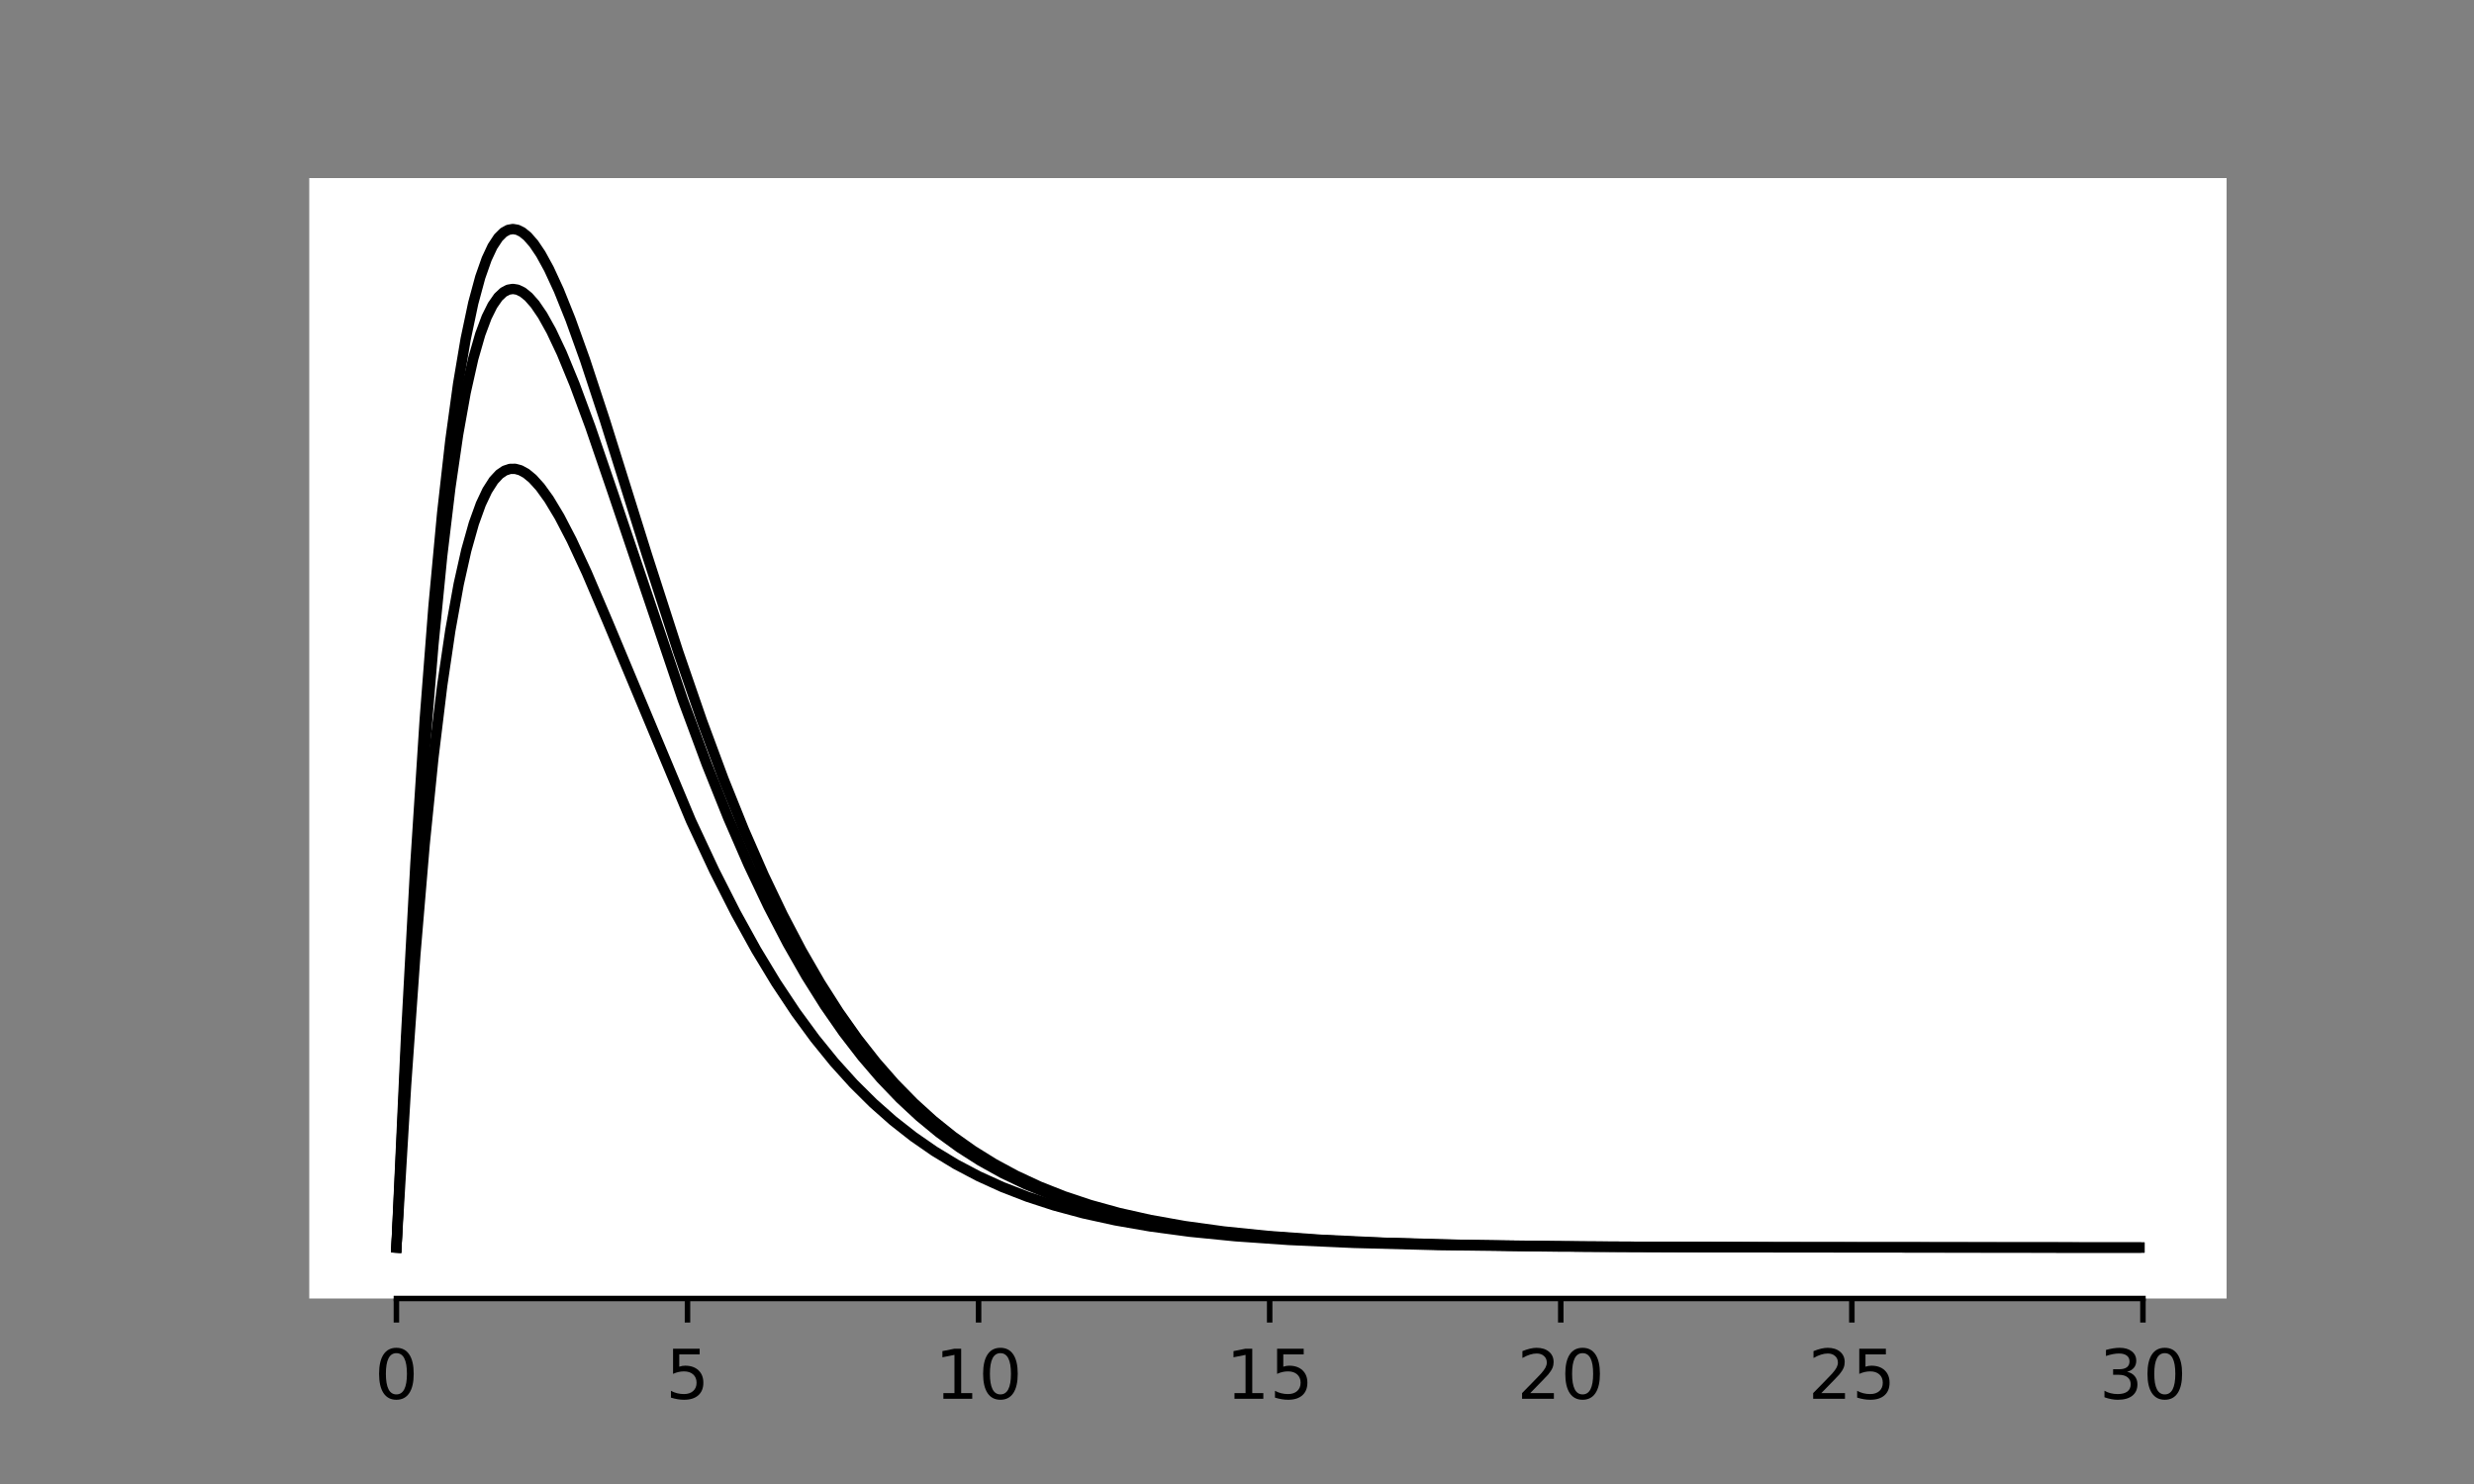 <?xml version="1.0" encoding="utf-8" standalone="no"?>
<!DOCTYPE svg PUBLIC "-//W3C//DTD SVG 1.1//EN"
  "http://www.w3.org/Graphics/SVG/1.1/DTD/svg11.dtd">
<!-- Created with matplotlib (https://matplotlib.org/) -->
<svg height="216pt" version="1.1" viewBox="0 0 360 216" width="360pt" xmlns="http://www.w3.org/2000/svg" xmlns:xlink="http://www.w3.org/1999/xlink">
 <rect x="0" y="0" width="360" height="216" fill="#808080" stroke="none"/>
 <defs>
  <style type="text/css">*{stroke-linecap:butt;stroke-linejoin:round;}</style>
 </defs>
 <g id="figure_1">
  <g id="patch_1">
   <path d="M 0 216 
L 360 216 
L 360 0 
L 0 0 
z
" style="fill:none;"/>
  </g>
  <g id="axes_1">
   <g id="patch_2">
    <path d="M 45 189 
L 324 189 
L 324 25.92 
L 45 25.92 
z
" style="fill:#ffffff;"/>
   </g>
   <g id="matplotlib.axis_1">
    <g id="xtick_1">
     <g id="line2d_1">
      <defs>
       <path d="M 0 0 
L 0 3.5 
" id="m90f63a085f" style="stroke:#000000;stroke-width:0.8;"/>
      </defs>
      <g>
       <use style="stroke:#000000;stroke-width:0.8;" x="57.682" xlink:href="#m90f63a085f" y="189"/>
      </g>
     </g>
     <g id="text_1">
      <!-- 0 -->
      <g transform="translate(54.501 203.598)scale(0.1 -0.1)">
       <defs>
        <path d="M 31.781 66.406 
Q 24.172 66.406 20.328 58.906 
Q 16.5 51.422 16.5 36.375 
Q 16.5 21.391 20.328 13.891 
Q 24.172 6.391 31.781 6.391 
Q 39.453 6.391 43.281 13.891 
Q 47.125 21.391 47.125 36.375 
Q 47.125 51.422 43.281 58.906 
Q 39.453 66.406 31.781 66.406 
z
M 31.781 74.219 
Q 44.047 74.219 50.516 64.516 
Q 56.984 54.828 56.984 36.375 
Q 56.984 17.969 50.516 8.266 
Q 44.047 -1.422 31.781 -1.422 
Q 19.531 -1.422 13.062 8.266 
Q 6.594 17.969 6.594 36.375 
Q 6.594 54.828 13.062 64.516 
Q 19.531 74.219 31.781 74.219 
z
" id="DejaVuSans-48"/>
       </defs>
       <use xlink:href="#DejaVuSans-48"/>
      </g>
     </g>
    </g>
    <g id="xtick_2">
     <g id="line2d_2">
      <g>
       <use style="stroke:#000000;stroke-width:0.8;" x="100.039" xlink:href="#m90f63a085f" y="189"/>
      </g>
     </g>
     <g id="text_2">
      <!-- 5 -->
      <g transform="translate(96.858 203.598)scale(0.1 -0.1)">
       <defs>
        <path d="M 10.797 72.906 
L 49.516 72.906 
L 49.516 64.594 
L 19.828 64.594 
L 19.828 46.734 
Q 21.969 47.469 24.109 47.828 
Q 26.266 48.188 28.422 48.188 
Q 40.625 48.188 47.75 41.5 
Q 54.891 34.812 54.891 23.391 
Q 54.891 11.625 47.562 5.094 
Q 40.234 -1.422 26.906 -1.422 
Q 22.312 -1.422 17.547 -0.641 
Q 12.797 0.141 7.719 1.703 
L 7.719 11.625 
Q 12.109 9.234 16.797 8.062 
Q 21.484 6.891 26.703 6.891 
Q 35.156 6.891 40.078 11.328 
Q 45.016 15.766 45.016 23.391 
Q 45.016 31 40.078 35.438 
Q 35.156 39.891 26.703 39.891 
Q 22.75 39.891 18.812 39.016 
Q 14.891 38.141 10.797 36.281 
z
" id="DejaVuSans-53"/>
       </defs>
       <use xlink:href="#DejaVuSans-53"/>
      </g>
     </g>
    </g>
    <g id="xtick_3">
     <g id="line2d_3">
      <g>
       <use style="stroke:#000000;stroke-width:0.8;" x="142.397" xlink:href="#m90f63a085f" y="189"/>
      </g>
     </g>
     <g id="text_3">
      <!-- 10 -->
      <g transform="translate(136.034 203.598)scale(0.1 -0.1)">
       <defs>
        <path d="M 12.406 8.297 
L 28.516 8.297 
L 28.516 63.922 
L 10.984 60.406 
L 10.984 69.391 
L 28.422 72.906 
L 38.281 72.906 
L 38.281 8.297 
L 54.391 8.297 
L 54.391 0 
L 12.406 0 
z
" id="DejaVuSans-49"/>
       </defs>
       <use xlink:href="#DejaVuSans-49"/>
       <use x="63.623" xlink:href="#DejaVuSans-48"/>
      </g>
     </g>
    </g>
    <g id="xtick_4">
     <g id="line2d_4">
      <g>
       <use style="stroke:#000000;stroke-width:0.8;" x="184.754" xlink:href="#m90f63a085f" y="189"/>
      </g>
     </g>
     <g id="text_4">
      <!-- 15 -->
      <g transform="translate(178.392 203.598)scale(0.1 -0.1)">
       <use xlink:href="#DejaVuSans-49"/>
       <use x="63.623" xlink:href="#DejaVuSans-53"/>
      </g>
     </g>
    </g>
    <g id="xtick_5">
     <g id="line2d_5">
      <g>
       <use style="stroke:#000000;stroke-width:0.8;" x="227.112" xlink:href="#m90f63a085f" y="189"/>
      </g>
     </g>
     <g id="text_5">
      <!-- 20 -->
      <g transform="translate(220.749 203.598)scale(0.1 -0.1)">
       <defs>
        <path d="M 19.188 8.297 
L 53.609 8.297 
L 53.609 0 
L 7.328 0 
L 7.328 8.297 
Q 12.938 14.109 22.625 23.891 
Q 32.328 33.688 34.812 36.531 
Q 39.547 41.844 41.422 45.531 
Q 43.312 49.219 43.312 52.781 
Q 43.312 58.594 39.234 62.25 
Q 35.156 65.922 28.609 65.922 
Q 23.969 65.922 18.812 64.312 
Q 13.672 62.703 7.812 59.422 
L 7.812 69.391 
Q 13.766 71.781 18.938 73 
Q 24.125 74.219 28.422 74.219 
Q 39.75 74.219 46.484 68.547 
Q 53.219 62.891 53.219 53.422 
Q 53.219 48.922 51.531 44.891 
Q 49.859 40.875 45.406 35.406 
Q 44.188 33.984 37.641 27.219 
Q 31.109 20.453 19.188 8.297 
z
" id="DejaVuSans-50"/>
       </defs>
       <use xlink:href="#DejaVuSans-50"/>
       <use x="63.623" xlink:href="#DejaVuSans-48"/>
      </g>
     </g>
    </g>
    <g id="xtick_6">
     <g id="line2d_6">
      <g>
       <use style="stroke:#000000;stroke-width:0.8;" x="269.469" xlink:href="#m90f63a085f" y="189"/>
      </g>
     </g>
     <g id="text_6">
      <!-- 25 -->
      <g transform="translate(263.107 203.598)scale(0.1 -0.1)">
       <use xlink:href="#DejaVuSans-50"/>
       <use x="63.623" xlink:href="#DejaVuSans-53"/>
      </g>
     </g>
    </g>
    <g id="xtick_7">
     <g id="line2d_7">
      <g>
       <use style="stroke:#000000;stroke-width:0.8;" x="311.826" xlink:href="#m90f63a085f" y="189"/>
      </g>
     </g>
     <g id="text_7">
      <!-- 30 -->
      <g transform="translate(305.464 203.598)scale(0.1 -0.1)">
       <defs>
        <path d="M 40.578 39.312 
Q 47.656 37.797 51.625 33 
Q 55.609 28.219 55.609 21.188 
Q 55.609 10.406 48.188 4.484 
Q 40.766 -1.422 27.094 -1.422 
Q 22.516 -1.422 17.656 -0.516 
Q 12.797 0.391 7.625 2.203 
L 7.625 11.719 
Q 11.719 9.328 16.594 8.109 
Q 21.484 6.891 26.812 6.891 
Q 36.078 6.891 40.938 10.547 
Q 45.797 14.203 45.797 21.188 
Q 45.797 27.641 41.281 31.266 
Q 36.766 34.906 28.719 34.906 
L 20.219 34.906 
L 20.219 43.016 
L 29.109 43.016 
Q 36.375 43.016 40.234 45.922 
Q 44.094 48.828 44.094 54.297 
Q 44.094 59.906 40.109 62.906 
Q 36.141 65.922 28.719 65.922 
Q 24.656 65.922 20.016 65.031 
Q 15.375 64.156 9.812 62.312 
L 9.812 71.094 
Q 15.438 72.656 20.344 73.438 
Q 25.25 74.219 29.594 74.219 
Q 40.828 74.219 47.359 69.109 
Q 53.906 64.016 53.906 55.328 
Q 53.906 49.266 50.438 45.094 
Q 46.969 40.922 40.578 39.312 
z
" id="DejaVuSans-51"/>
       </defs>
       <use xlink:href="#DejaVuSans-51"/>
       <use x="63.623" xlink:href="#DejaVuSans-48"/>
      </g>
     </g>
    </g>
   </g>
   <g id="matplotlib.axis_2"/>
   <g id="line2d_8">
    <path clip-path="url(#pa63d4fd11e)" d="M 57.682 181.587 
L 59.09 158.018 
L 60.445 138.886 
L 61.801 122.836 
L 63.072 110.266 
L 64.342 99.819 
L 65.528 91.771 
L 66.746 85.026 
L 67.848 80.109 
L 68.949 76.194 
L 69.965 73.376 
L 70.897 71.397 
L 71.829 69.94 
L 72.676 69.026 
L 73.439 68.507 
L 74.201 68.252 
L 74.964 68.239 
L 75.726 68.446 
L 76.573 68.911 
L 77.505 69.68 
L 78.606 70.897 
L 79.877 72.659 
L 81.402 75.194 
L 83.181 78.615 
L 85.384 83.357 
L 88.433 90.506 
L 100.548 119.479 
L 103.936 126.717 
L 107.071 132.894 
L 110.036 138.258 
L 112.916 143.02 
L 115.796 147.353 
L 118.592 151.164 
L 121.387 154.608 
L 124.183 157.707 
L 127.063 160.568 
L 129.944 163.118 
L 132.909 165.447 
L 135.958 167.559 
L 139.093 169.462 
L 142.397 171.205 
L 145.87 172.783 
L 149.513 174.193 
L 153.41 175.463 
L 157.645 176.606 
L 162.305 177.628 
L 167.388 178.511 
L 173.148 179.283 
L 179.756 179.938 
L 187.55 180.48 
L 197.038 180.908 
L 209.321 181.229 
L 226.688 181.444 
L 256.338 181.558 
L 311.318 181.586 
L 311.318 181.586 
" style="fill:none;stroke:#000000;stroke-linecap:square;stroke-width:1.5;"/>
   </g>
   <g id="line2d_9">
    <path clip-path="url(#pa63d4fd11e)" d="M 57.682 181.587 
L 59.09 152.579 
L 60.445 129.032 
L 61.801 109.278 
L 63.072 93.807 
L 64.342 80.95 
L 65.528 71.045 
L 66.662 63.263 
L 67.763 57.111 
L 68.864 52.203 
L 69.881 48.66 
L 70.813 46.163 
L 71.66 44.457 
L 72.507 43.239 
L 73.269 42.525 
L 73.947 42.168 
L 74.625 42.054 
L 75.303 42.162 
L 76.065 42.53 
L 76.912 43.216 
L 77.844 44.275 
L 78.945 45.888 
L 80.216 48.17 
L 81.741 51.401 
L 83.605 55.928 
L 85.892 62.109 
L 89.111 71.509 
L 99.362 101.872 
L 102.835 111.235 
L 105.969 119.059 
L 108.934 125.874 
L 111.815 131.942 
L 114.61 137.32 
L 117.321 142.069 
L 120.032 146.381 
L 122.743 150.282 
L 125.454 153.799 
L 128.165 156.961 
L 130.96 159.878 
L 133.756 162.478 
L 136.636 164.855 
L 139.601 167.014 
L 142.651 168.962 
L 145.87 170.751 
L 149.259 172.374 
L 152.817 173.829 
L 156.629 175.144 
L 160.695 176.311 
L 165.185 177.362 
L 170.098 178.282 
L 175.605 179.082 
L 181.874 179.765 
L 189.244 180.338 
L 198.139 180.798 
L 209.406 181.149 
L 224.909 181.394 
L 249.561 181.535 
L 307.252 181.585 
L 311.318 181.585 
L 311.318 181.585 
" style="fill:none;stroke:#000000;stroke-linecap:square;stroke-width:1.5;"/>
   </g>
   <g id="line2d_10">
    <path clip-path="url(#pa63d4fd11e)" d="M 57.682 181.587 
L 59.09 150.766 
L 60.445 125.748 
L 61.801 104.759 
L 63.072 88.321 
L 64.342 74.66 
L 65.528 64.136 
L 66.662 55.868 
L 67.763 49.332 
L 68.864 44.116 
L 69.881 40.352 
L 70.813 37.699 
L 71.66 35.886 
L 72.507 34.592 
L 73.269 33.833 
L 73.947 33.455 
L 74.625 33.333 
L 75.303 33.448 
L 75.98 33.783 
L 76.743 34.399 
L 77.675 35.465 
L 78.691 36.977 
L 79.877 39.142 
L 81.317 42.26 
L 83.012 46.482 
L 85.129 52.388 
L 88.01 61.148 
L 94.109 80.66 
L 98.684 94.866 
L 102.157 104.956 
L 105.292 113.41 
L 108.257 120.791 
L 111.137 127.374 
L 113.908 133.168 
L 116.619 138.338 
L 119.33 143.037 
L 122.041 147.293 
L 124.752 151.132 
L 127.463 154.586 
L 130.174 157.685 
L 132.969 160.539 
L 135.765 163.078 
L 138.645 165.396 
L 141.61 167.497 
L 144.66 169.391 
L 147.879 171.128 
L 151.268 172.702 
L 154.826 174.111 
L 158.638 175.383 
L 162.827 176.541 
L 167.402 177.568 
L 172.4 178.458 
L 178.076 179.238 
L 184.599 179.902 
L 192.223 180.448 
L 201.542 180.885 
L 213.571 181.213 
L 230.43 181.434 
L 258.724 181.554 
L 310.824 181.585 
L 310.824 181.585 
" style="fill:none;stroke:#000000;stroke-linecap:square;stroke-width:1.5;"/>
   </g>
   <g id="patch_3">
    <path d="M 57.682 189 
L 311.826 189 
" style="fill:none;stroke:#000000;stroke-linecap:square;stroke-linejoin:miter;stroke-width:0.8;"/>
   </g>
  </g>
 </g>
 <defs>
  <clipPath id="pa63d4fd11e">
   <rect height="163.08" width="279" x="45" y="25.92"/>
  </clipPath>
 </defs>
</svg>
